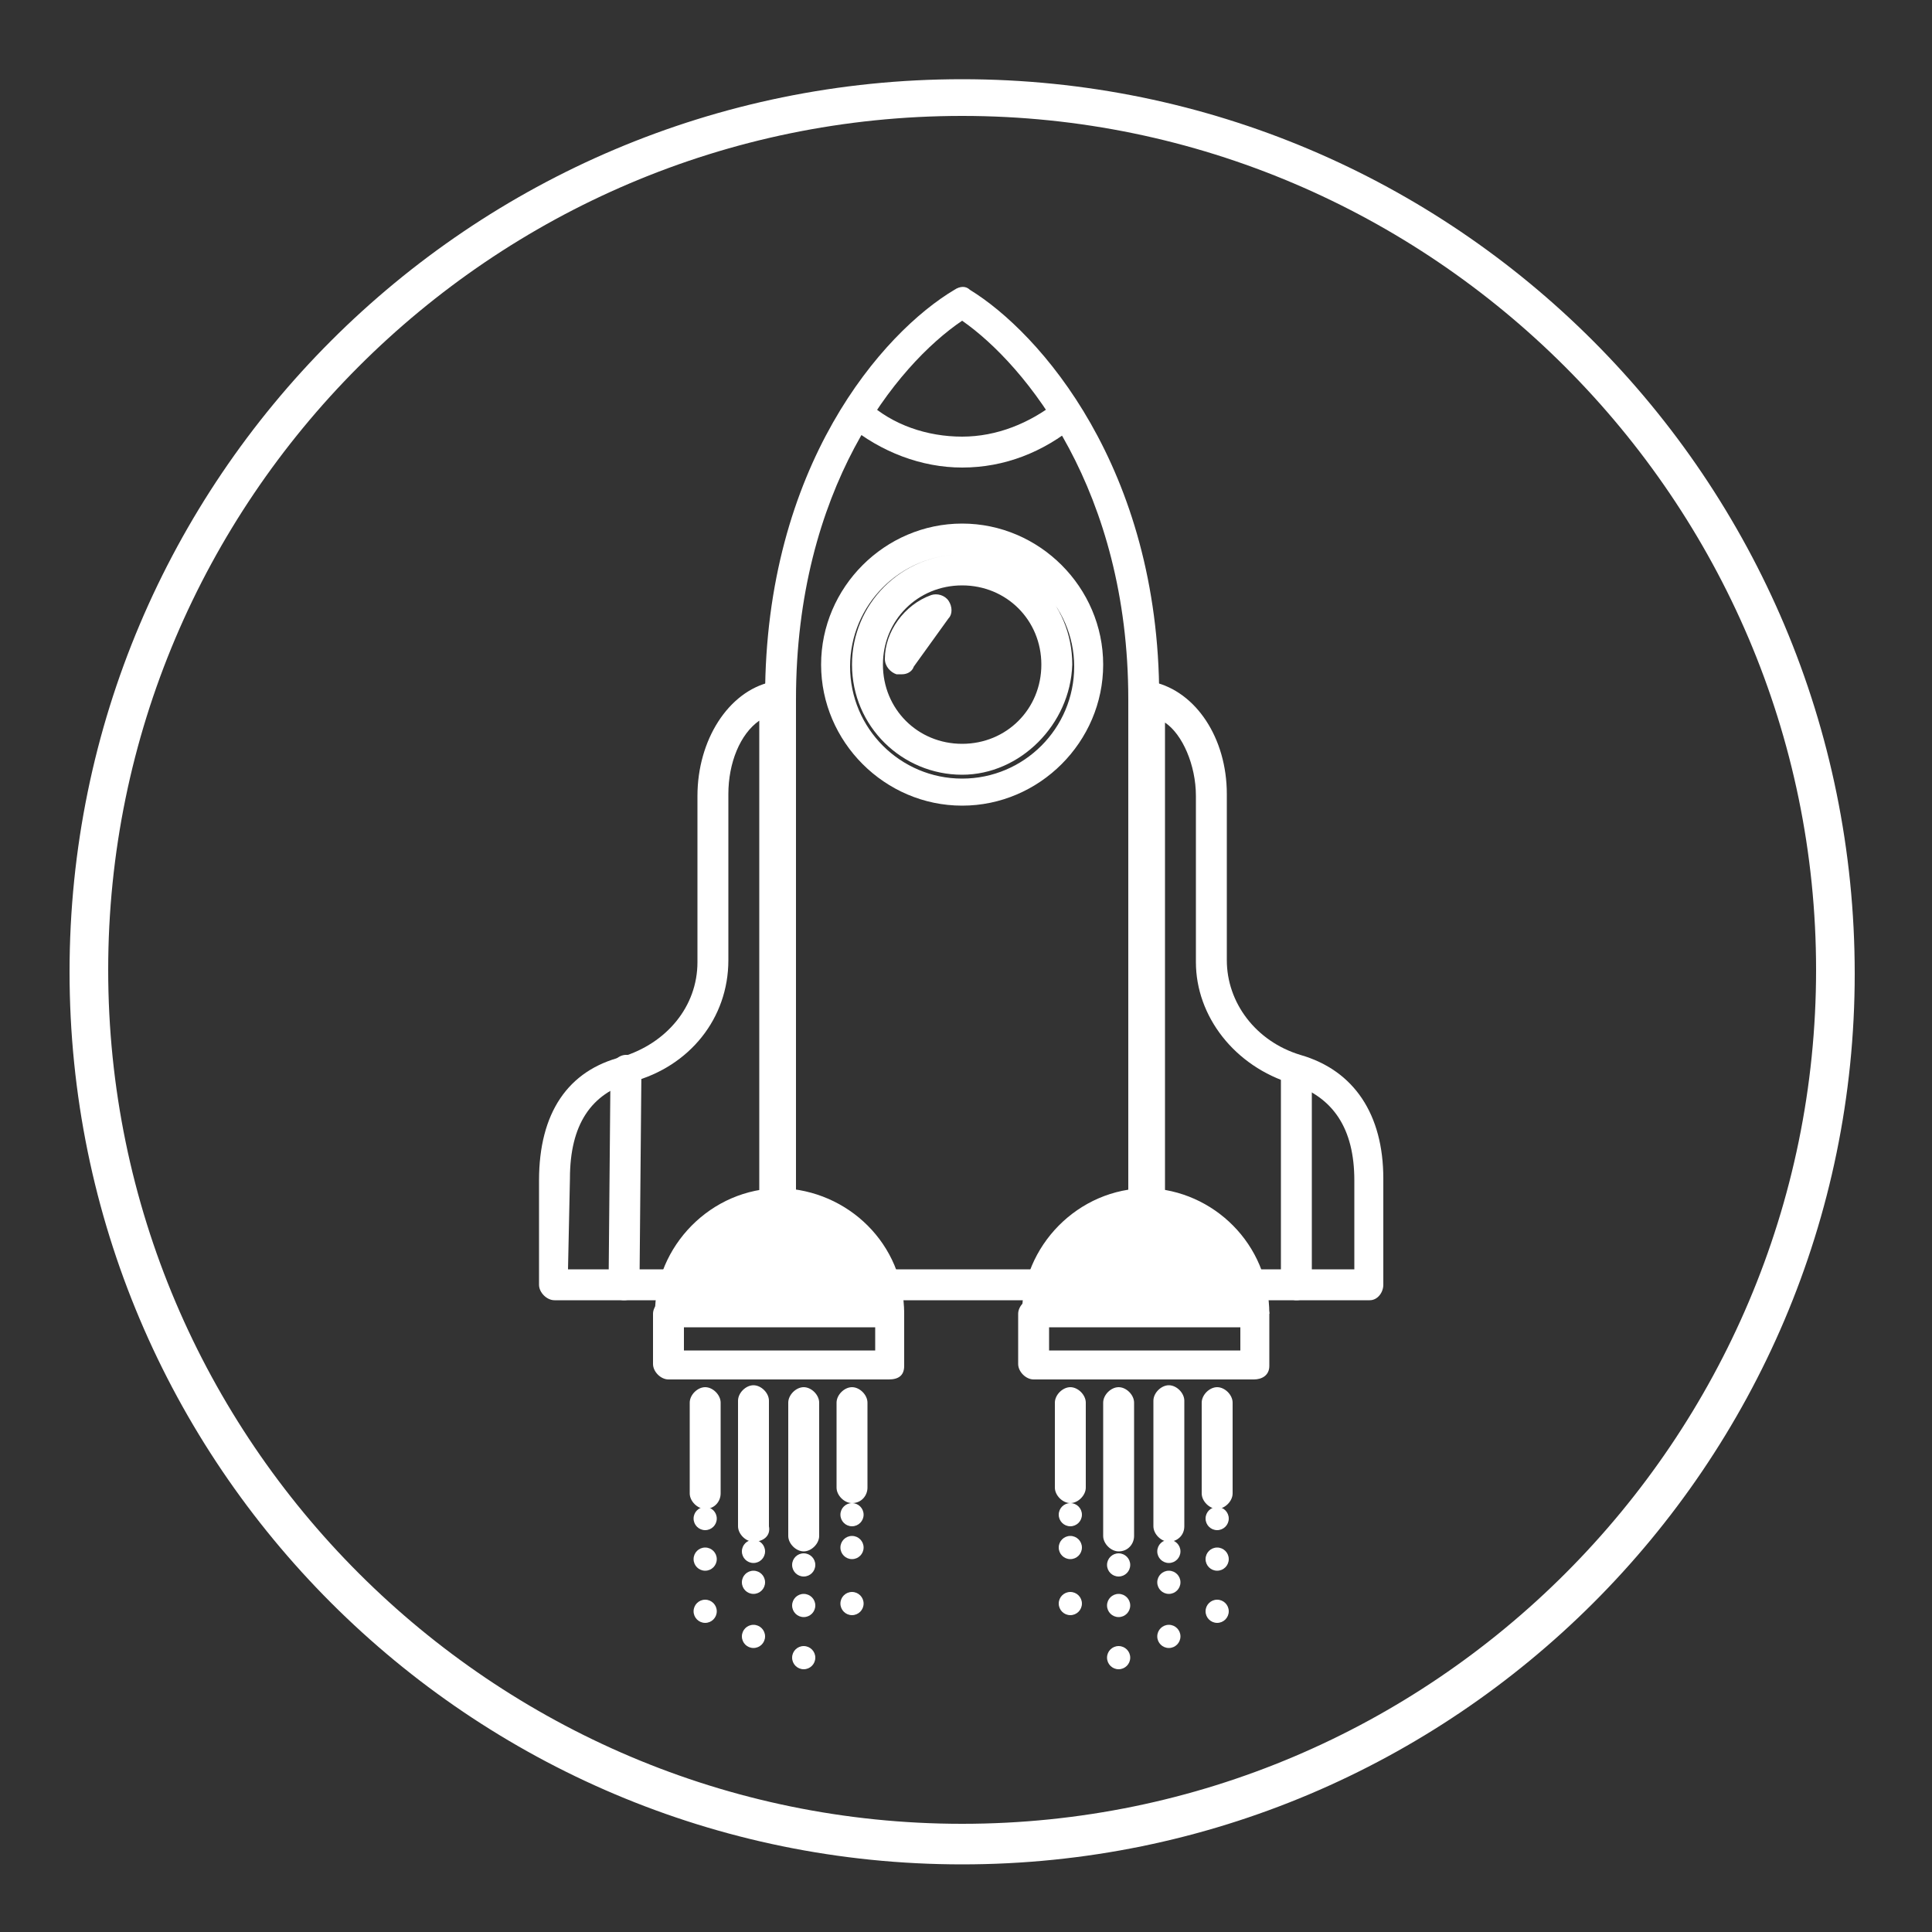 <?xml version="1.0" encoding="utf-8"?>
<!-- Generator: Adobe Illustrator 19.1.0, SVG Export Plug-In . SVG Version: 6.00 Build 0)  -->
<svg xmlns="http://www.w3.org/2000/svg" xmlns:xlink="http://www.w3.org/1999/xlink" version="1.1" id="Layer_1" x="0px" y="0px" viewBox="-429 231 100 100" style="enable-background:new -429 231 100 100;" xml:space="preserve">
<rect x="-429" y="231" width="100" height="100" fill="#333333" stroke="none"/>
<style type="text/css">
	.st0{fill:#FFFFFF;}
	.st1{fill:#FFFFFF;stroke:#FFFFFF;stroke-width:1.5;stroke-linecap:round;stroke-linejoin:round;stroke-miterlimit:10;}
	.st2{clip-path:url(#SVGID_4_);}
	.st3{clip-path:url(#SVGID_8_);}
	.st4{clip-path:url(#SVGID_12_);}
	.st5{clip-path:url(#SVGID_16_);}
	.st6{clip-path:url(#SVGID_20_);}
	.st7{clip-path:url(#SVGID_24_);}
	.st8{clip-path:url(#SVGID_28_);}
	.st9{clip-path:url(#SVGID_32_);}
	.st10{clip-path:url(#SVGID_36_);}
	.st11{clip-path:url(#SVGID_40_);}
	.st12{clip-path:url(#SVGID_44_);}
	.st13{clip-path:url(#SVGID_48_);}
	.st14{clip-path:url(#SVGID_52_);}
	.st15{clip-path:url(#SVGID_56_);}
	.st16{clip-path:url(#SVGID_60_);}
	.st17{clip-path:url(#SVGID_64_);}
	.st18{clip-path:url(#SVGID_68_);}
	.st19{clip-path:url(#SVGID_72_);}
	.st20{clip-path:url(#SVGID_76_);}
	.st21{clip-path:url(#SVGID_80_);}
	.st22{clip-path:url(#SVGID_84_);}
	.st23{clip-path:url(#SVGID_88_);}
	.st24{clip-path:url(#SVGID_92_);}
</style>
<g>
	<g>
		<g>
			<g>
				<g>
					<g>
						<g>
							<path class="st0" d="M-379.2,327.5c-25.5,0-46.2-20.7-46.2-46.2c0-25.5,20.7-46.2,46.2-46.2c25.5,0,46.2,20.7,46.2,46.3         C-333,306.8-353.7,327.5-379.2,327.5z M-379.2,237c-24.4,0-44.2,19.9-44.2,44.2c0,24.4,19.9,44.2,44.2,44.2         c24.4,0,44.2-19.9,44.2-44.2S-354.9,237-379.2,237z"/>
						</g>
					</g>
				</g>
			</g>
		</g>
	</g>
	<g>
		<g>
			<g>
				<g>
					<g>
						<g>
							<g>
								<g>
									<g>
										<g>
											<g>
												<g>
													<g>
														<path class="st0" d="M-369.8,298.3h-18.8c-0.4,0-0.8-0.4-0.8-0.8v-30.4c0-12,6.1-18.9,9.8-21.1c0.3-0.2,0.6-0.2,0.8,0                c3.6,2.2,9.8,9.2,9.8,21.1v30.4C-369,297.9-369.4,298.3-369.8,298.3z M-387.9,296.7h17.3v-29.5                c0-10.8-5.3-17.3-8.6-19.6c-3.4,2.3-8.6,8.7-8.6,19.6V296.7z"/>
													</g>
												</g>
											</g>
										</g>
									</g>
								</g>
							</g>
						</g>
					</g>
				</g>
			</g>
		</g>
	</g>
	<g>
		<g>
			<g>
				<g>
					<g>
						<g>
							<g>
								<g>
									<g>
										<g>
											<g>
												<g>
													<g>
														<path class="st0" d="M-358.1,298.3h-11.4c-0.4,0-0.8-0.4-0.8-0.8v-30.4c0-0.2,0.1-0.5,0.3-0.6                c0.2-0.2,0.4-0.2,0.7-0.2c2.2,0.5,3.8,2.9,3.8,5.8v8.6c0,2.2,1.5,4.2,3.8,4.9c2.8,0.8,4.3,3.1,4.3,6.4v5.5                C-357.4,297.9-357.7,298.3-358.1,298.3z M-368.7,296.7h9.8v-4.6c0-2.7-1.1-4.3-3.2-5c-3-0.9-5-3.5-5-6.3v-8.6                c0-1.6-0.7-3.2-1.6-3.8V296.7z"/>
													</g>
												</g>
											</g>
										</g>
									</g>
								</g>
							</g>
						</g>
					</g>
				</g>
			</g>
		</g>
	</g>
	<g>
		<g>
			<g>
				<g>
					<g>
						<g>
							<path class="st0" d="M-396.7,298.3L-396.7,298.3c-0.5,0-0.8-0.4-0.8-0.8l0,0l0.1-11.1c0-0.4,0.4-0.8,0.8-0.8l0,0         c0.4,0,0.8,0.4,0.8,0.8l0,0l-0.1,11.1C-395.9,297.9-396.2,298.3-396.7,298.3z"/>
						</g>
					</g>
				</g>
			</g>
		</g>
	</g>
	<g>
		<g>
			<g>
				<g>
					<g>
						<g>
							<g>
								<g>
									<g>
										<g>
											<g>
												<g>
													<g>
														<path class="st0" d="M-388.9,298.3h-11.4c-0.4,0-0.8-0.4-0.8-0.8v-5.4c0-3.5,1.5-5.7,4.3-6.4c2.3-0.7,3.9-2.6,3.9-4.9                v-8.6c0-2.9,1.6-5.4,3.8-5.9c0.2,0,0.5,0,0.7,0.2c0.2,0.2,0.3,0.4,0.3,0.6v30.3c0,0.2-0.1,0.4-0.2,0.6                C-388.5,298.2-388.7,298.3-388.9,298.3z M-399.6,296.7h9.9v-28.4c-1,0.7-1.6,2.2-1.6,3.8v8.6c0,3-2,5.5-5,6.3                c-2.1,0.6-3.2,2.2-3.2,5L-399.6,296.7L-399.6,296.7z"/>
													</g>
												</g>
											</g>
										</g>
									</g>
								</g>
							</g>
						</g>
					</g>
				</g>
			</g>
		</g>
	</g>
	<path class="st0" d="M-394.9,299c0-3.2,2.6-5.7,5.7-5.7c3.2,0,5.7,2.6,5.7,5.7"/>
	<g>
		<g>
			<g>
				<g>
					<g>
						<g>
							<g>
								<g>
									<g>
										<g>
											<g>
												<g>
													<g>
														<path class="st0" d="M-382.2,299h-1.5c0-2.7-2.2-4.9-4.9-4.9s-5,2.2-5,4.9h-1.5c0-3.5,2.9-6.5,6.5-6.5                C-385.1,292.6-382.2,295.4-382.2,299z"/>
													</g>
												</g>
											</g>
										</g>
									</g>
								</g>
							</g>
						</g>
					</g>
				</g>
			</g>
		</g>
	</g>
	<g>
		<g>
			<g>
				<g>
					<g>
						<g>
							<g>
								<g>
									<g>
										<g>
											<g>
												<g>
													<g>
														<path class="st0" d="M-383,302.4h-11.4c-0.4,0-0.8-0.4-0.8-0.8V299c0-0.4,0.4-0.8,0.8-0.8h11.4c0.4,0,0.8,0.4,0.8,0.8                v2.7C-382.2,302.2-382.5,302.4-383,302.4z M-393.6,300.9h9.9v-1.2h-9.9V300.9z"/>
													</g>
												</g>
											</g>
										</g>
									</g>
								</g>
							</g>
						</g>
					</g>
				</g>
			</g>
		</g>
	</g>
	<path class="st0" d="M-376,299c0-3.2,2.6-5.7,5.7-5.7c3.2,0,5.7,2.6,5.7,5.7"/>
	<g>
		<g>
			<g>
				<g>
					<g>
						<g>
							<g>
								<g>
									<g>
										<g>
											<g>
												<g>
													<g>
														<path class="st0" d="M-363.3,299h-1.5c0-2.7-2.2-4.9-4.9-4.9c-2.7,0-4.9,2.2-4.9,4.9h-1.5c0-3.5,2.9-6.5,6.5-6.5                C-366.2,292.6-363.3,295.4-363.3,299z"/>
													</g>
												</g>
											</g>
										</g>
									</g>
								</g>
							</g>
						</g>
					</g>
				</g>
			</g>
		</g>
	</g>
	<g>
		<g>
			<g>
				<g>
					<g>
						<g>
							<g>
								<g>
									<g>
										<g>
											<g>
												<g>
													<g>
														<path class="st0" d="M-364.1,302.4h-11.4c-0.4,0-0.8-0.4-0.8-0.8V299c0-0.4,0.4-0.8,0.8-0.8h11.4                c0.4,0,0.8,0.4,0.8,0.8v2.7C-363.3,302.2-363.7,302.4-364.1,302.4z M-374.7,300.9h9.9v-1.2h-9.9V300.9z"/>
													</g>
												</g>
											</g>
										</g>
									</g>
								</g>
							</g>
						</g>
					</g>
				</g>
			</g>
		</g>
	</g>
	<g>
		<g>
			<line id="SVGID_1_" class="st0" x1="-361.9" y1="286.4" x2="-361.9" y2="297.6"/>
		</g>
	</g>
	<g>
		<g>
			<g>
				<g>
					<g>
						<g>
							<g>
								<g>
									<g>
										<g>
											<g>
												<g>
													<g>
														<g>
															<path class="st0" d="M-361.9,298.3c-0.4,0-0.8-0.4-0.8-0.8v-11.1c0-0.4,0.4-0.8,0.8-0.8c0.4,0,0.8,0.4,0.8,0.8v11.1                 C-361.1,297.9-361.4,298.3-361.9,298.3z"/>
														</g>
													</g>
												</g>
											</g>
										</g>
									</g>
								</g>
							</g>
						</g>
					</g>
				</g>
			</g>
		</g>
	</g>
	<g>
		<g>
			<path id="SVGID_3_" class="st0" d="M-379.2,297.5"/>
		</g>
	</g>
	<g>
		<g>
			<g>
				<g>
					<g>
						<g>
							<g>
								<g>
									<g>
										<g>
											<g>
												<g>
													<g>
														<path class="st1" d="M-379.2,297.5"/>
													</g>
												</g>
											</g>
										</g>
									</g>
								</g>
							</g>
						</g>
					</g>
				</g>
			</g>
		</g>
	</g>
	<g>
		<g>
			<g>
				<g>
					<g>
						<g>
							<g>
								<g>
									<g>
										<g>
											<g>
												<g>
													<g>
														<path class="st0" d="M-379.2,255.2c-2.1,0-4.2-0.8-5.9-2.2c-0.3-0.3-0.4-0.8-0.1-1.1s0.8-0.4,1.1-0.1                c1.3,1.2,3.1,1.8,4.9,1.8c1.8,0,3.5-0.7,4.9-1.8c0.3-0.3,0.9-0.2,1.1,0.1c0.3,0.3,0.2,0.9-0.1,1.1                C-375,254.4-377,255.2-379.2,255.2z"/>
													</g>
												</g>
											</g>
										</g>
									</g>
								</g>
							</g>
						</g>
					</g>
				</g>
			</g>
		</g>
	</g>
	<g>
		<g>
			<g>
				<g>
					<g>
						<g>
							<g>
								<g>
									<g>
										<g>
											<g>
												<g>
													<g>
														<path class="st0" d="M-387.4,311.3c-0.4,0-0.8-0.4-0.8-0.8v-6.9c0-0.4,0.4-0.8,0.8-0.8c0.4,0,0.8,0.4,0.8,0.8v6.9                C-386.6,310.9-387,311.3-387.4,311.3z M-390,310.8c-0.4,0-0.8-0.4-0.8-0.8v-6.5c0-0.4,0.4-0.8,0.8-0.8                c0.4,0,0.8,0.4,0.8,0.8v6.5C-389.1,310.5-389.5,310.8-390,310.8z M-392.5,309.1c-0.4,0-0.8-0.4-0.8-0.8v-4.7                c0-0.4,0.4-0.8,0.8-0.8c0.4,0,0.8,0.4,0.8,0.8v4.7C-391.7,308.7-392,309.1-392.5,309.1z M-384.9,308.8                c-0.4,0-0.8-0.4-0.8-0.8v-4.4c0-0.4,0.4-0.8,0.8-0.8c0.4,0,0.8,0.4,0.8,0.8v4.4C-384.1,308.4-384.4,308.8-384.9,308.8                z"/>
													</g>
												</g>
											</g>
										</g>
									</g>
								</g>
							</g>
						</g>
					</g>
				</g>
			</g>
		</g>
	</g>
	<g>
		<g>
			<circle id="SVGID_5_" class="st0" cx="-384.9" cy="309.4" r="0.3"/>
		</g>
		<g>
			<g>
				<defs>
					<circle id="SVGID_2_" cx="-384.9" cy="309.4" r="0.3"/>
				</defs>
				<use xlink:href="#SVGID_2_" style="overflow:visible;fill:#FFFFFF;"/>
				<clipPath id="SVGID_4_">
					<use xlink:href="#SVGID_2_" style="overflow:visible;"/>
				</clipPath>
				<g class="st2">
					<g>
						<rect id="SVGID_7_" x="-425.6" y="234.8" class="st0" width="93.3" height="93.3"/>
					</g>
				</g>
			</g>
		</g>
	</g>
	<g>
		<g>
			<g>
				<g>
					<g>
						<g>
							<g>
								<g>
									<g>
										<g>
											<g>
												<g>
													<g>
														<g>
															<circle class="st0" cx="-384.9" cy="309.4" r="0.6"/>
														</g>
													</g>
												</g>
											</g>
										</g>
									</g>
								</g>
							</g>
						</g>
					</g>
				</g>
			</g>
		</g>
	</g>
	<g>
		<g>
			<circle id="SVGID_9_" class="st0" cx="-384.9" cy="311.1" r="0.3"/>
		</g>
		<g>
			<g>
				<defs>
					<circle id="SVGID_6_" cx="-384.9" cy="311.1" r="0.3"/>
				</defs>
				<use xlink:href="#SVGID_6_" style="overflow:visible;fill:#FFFFFF;"/>
				<clipPath id="SVGID_8_">
					<use xlink:href="#SVGID_6_" style="overflow:visible;"/>
				</clipPath>
				<g class="st3">
					<g>
						<rect id="SVGID_11_" x="-425.6" y="234.8" class="st0" width="93.3" height="93.3"/>
					</g>
				</g>
			</g>
		</g>
	</g>
	<g>
		<g>
			<g>
				<g>
					<g>
						<g>
							<g>
								<g>
									<g>
										<g>
											<g>
												<g>
													<g>
														<g>
															<circle class="st0" cx="-384.9" cy="311.1" r="0.6"/>
														</g>
													</g>
												</g>
											</g>
										</g>
									</g>
								</g>
							</g>
						</g>
					</g>
				</g>
			</g>
		</g>
	</g>
	<g>
		<g>
			<circle id="SVGID_13_" class="st0" cx="-384.9" cy="314" r="0.3"/>
		</g>
		<g>
			<g>
				<defs>
					<circle id="SVGID_10_" cx="-384.9" cy="314" r="0.3"/>
				</defs>
				<use xlink:href="#SVGID_10_" style="overflow:visible;fill:#FFFFFF;"/>
				<clipPath id="SVGID_12_">
					<use xlink:href="#SVGID_10_" style="overflow:visible;"/>
				</clipPath>
				<g class="st4">
					<g>
						<rect id="SVGID_15_" x="-425.6" y="234.8" class="st0" width="93.3" height="93.3"/>
					</g>
				</g>
			</g>
		</g>
	</g>
	<g>
		<g>
			<g>
				<g>
					<g>
						<g>
							<g>
								<g>
									<g>
										<g>
											<g>
												<g>
													<g>
														<g>
															<circle class="st0" cx="-384.9" cy="314" r="0.6"/>
														</g>
													</g>
												</g>
											</g>
										</g>
									</g>
								</g>
							</g>
						</g>
					</g>
				</g>
			</g>
		</g>
	</g>
	<g>
		<g>
			<circle id="SVGID_17_" class="st0" cx="-387.4" cy="312" r="0.3"/>
		</g>
		<g>
			<g>
				<defs>
					<circle id="SVGID_14_" cx="-387.4" cy="312" r="0.3"/>
				</defs>
				<use xlink:href="#SVGID_14_" style="overflow:visible;fill:#FFFFFF;"/>
				<clipPath id="SVGID_16_">
					<use xlink:href="#SVGID_14_" style="overflow:visible;"/>
				</clipPath>
				<g class="st5">
					<g>
						<rect id="SVGID_19_" x="-425.6" y="234.8" class="st0" width="93.3" height="93.3"/>
					</g>
				</g>
			</g>
		</g>
	</g>
	<g>
		<g>
			<g>
				<g>
					<g>
						<g>
							<g>
								<g>
									<g>
										<g>
											<g>
												<g>
													<g>
														<g>
															<circle class="st0" cx="-387.4" cy="312" r="0.6"/>
														</g>
													</g>
												</g>
											</g>
										</g>
									</g>
								</g>
							</g>
						</g>
					</g>
				</g>
			</g>
		</g>
	</g>
	<g>
		<g>
			<circle id="SVGID_21_" class="st0" cx="-387.4" cy="314.1" r="0.3"/>
		</g>
		<g>
			<g>
				<defs>
					<circle id="SVGID_18_" cx="-387.4" cy="314.1" r="0.3"/>
				</defs>
				<use xlink:href="#SVGID_18_" style="overflow:visible;fill:#FFFFFF;"/>
				<clipPath id="SVGID_20_">
					<use xlink:href="#SVGID_18_" style="overflow:visible;"/>
				</clipPath>
				<g class="st6">
					<g>
						<rect id="SVGID_23_" x="-425.6" y="234.8" class="st0" width="93.3" height="93.3"/>
					</g>
				</g>
			</g>
		</g>
	</g>
	<g>
		<g>
			<g>
				<g>
					<g>
						<g>
							<g>
								<g>
									<g>
										<g>
											<g>
												<g>
													<g>
														<g>
															<circle class="st0" cx="-387.4" cy="314.1" r="0.6"/>
														</g>
													</g>
												</g>
											</g>
										</g>
									</g>
								</g>
							</g>
						</g>
					</g>
				</g>
			</g>
		</g>
	</g>
	<g>
		<g>
			<circle id="SVGID_25_" class="st0" cx="-387.4" cy="316.8" r="0.3"/>
		</g>
		<g>
			<g>
				<defs>
					<circle id="SVGID_22_" cx="-387.4" cy="316.8" r="0.3"/>
				</defs>
				<use xlink:href="#SVGID_22_" style="overflow:visible;fill:#FFFFFF;"/>
				<clipPath id="SVGID_24_">
					<use xlink:href="#SVGID_22_" style="overflow:visible;"/>
				</clipPath>
				<g class="st7">
					<g>
						<rect id="SVGID_27_" x="-425.6" y="234.8" class="st0" width="93.3" height="93.3"/>
					</g>
				</g>
			</g>
		</g>
	</g>
	<g>
		<g>
			<g>
				<g>
					<g>
						<g>
							<g>
								<circle class="st0" cx="-387.4" cy="316.8" r="0.6"/>
							</g>
						</g>
					</g>
				</g>
			</g>
		</g>
	</g>
	<g>
		<g>
			<circle id="SVGID_29_" class="st0" cx="-390" cy="311.3" r="0.3"/>
		</g>
		<g>
			<g>
				<defs>
					<circle id="SVGID_26_" cx="-390" cy="311.3" r="0.3"/>
				</defs>
				<use xlink:href="#SVGID_26_" style="overflow:visible;fill:#FFFFFF;"/>
				<clipPath id="SVGID_28_">
					<use xlink:href="#SVGID_26_" style="overflow:visible;"/>
				</clipPath>
				<g class="st8">
					<g>
						<rect id="SVGID_31_" x="-425.6" y="234.8" class="st0" width="93.3" height="93.3"/>
					</g>
				</g>
			</g>
		</g>
	</g>
	<g>
		<g>
			<g>
				<g>
					<g>
						<g>
							<g>
								<g>
									<g>
										<g>
											<g>
												<g>
													<g>
														<g>
															<circle class="st0" cx="-390" cy="311.3" r="0.6"/>
														</g>
													</g>
												</g>
											</g>
										</g>
									</g>
								</g>
							</g>
						</g>
					</g>
				</g>
			</g>
		</g>
	</g>
	<g>
		<g>
			<circle id="SVGID_33_" class="st0" cx="-390" cy="312.9" r="0.3"/>
		</g>
		<g>
			<g>
				<defs>
					<circle id="SVGID_30_" cx="-390" cy="312.9" r="0.3"/>
				</defs>
				<use xlink:href="#SVGID_30_" style="overflow:visible;fill:#FFFFFF;"/>
				<clipPath id="SVGID_32_">
					<use xlink:href="#SVGID_30_" style="overflow:visible;"/>
				</clipPath>
				<g class="st9">
					<g>
						<rect id="SVGID_35_" x="-425.6" y="234.8" class="st0" width="93.3" height="93.3"/>
					</g>
				</g>
			</g>
		</g>
	</g>
	<g>
		<g>
			<g>
				<g>
					<g>
						<g>
							<g>
								<g>
									<g>
										<g>
											<g>
												<g>
													<g>
														<g>
															<circle class="st0" cx="-390" cy="312.9" r="0.6"/>
														</g>
													</g>
												</g>
											</g>
										</g>
									</g>
								</g>
							</g>
						</g>
					</g>
				</g>
			</g>
		</g>
	</g>
	<g>
		<g>
			<circle id="SVGID_37_" class="st0" cx="-390" cy="315.7" r="0.3"/>
		</g>
		<g>
			<g>
				<defs>
					<circle id="SVGID_34_" cx="-390" cy="315.7" r="0.3"/>
				</defs>
				<use xlink:href="#SVGID_34_" style="overflow:visible;fill:#FFFFFF;"/>
				<clipPath id="SVGID_36_">
					<use xlink:href="#SVGID_34_" style="overflow:visible;"/>
				</clipPath>
				<g class="st10">
					<g>
						<rect id="SVGID_39_" x="-425.6" y="234.8" class="st0" width="93.3" height="93.3"/>
					</g>
				</g>
			</g>
		</g>
	</g>
	<g>
		<g>
			<g>
				<g>
					<g>
						<g>
							<g>
								<circle class="st0" cx="-390" cy="315.7" r="0.6"/>
							</g>
						</g>
					</g>
				</g>
			</g>
		</g>
	</g>
	<g>
		<g>
			<circle id="SVGID_41_" class="st0" cx="-392.5" cy="309.6" r="0.3"/>
		</g>
		<g>
			<g>
				<defs>
					<circle id="SVGID_38_" cx="-392.5" cy="309.6" r="0.3"/>
				</defs>
				<use xlink:href="#SVGID_38_" style="overflow:visible;fill:#FFFFFF;"/>
				<clipPath id="SVGID_40_">
					<use xlink:href="#SVGID_38_" style="overflow:visible;"/>
				</clipPath>
				<g class="st11">
					<g>
						<rect id="SVGID_43_" x="-425.6" y="234.8" class="st0" width="93.3" height="93.3"/>
					</g>
				</g>
			</g>
		</g>
	</g>
	<g>
		<g>
			<g>
				<g>
					<g>
						<g>
							<g>
								<g>
									<g>
										<g>
											<g>
												<g>
													<g>
														<g>
															<circle class="st0" cx="-392.5" cy="309.6" r="0.6"/>
														</g>
													</g>
												</g>
											</g>
										</g>
									</g>
								</g>
							</g>
						</g>
					</g>
				</g>
			</g>
		</g>
	</g>
	<g>
		<g>
			<circle id="SVGID_45_" class="st0" cx="-392.5" cy="311.7" r="0.3"/>
		</g>
		<g>
			<g>
				<defs>
					<circle id="SVGID_42_" cx="-392.5" cy="311.7" r="0.3"/>
				</defs>
				<use xlink:href="#SVGID_42_" style="overflow:visible;fill:#FFFFFF;"/>
				<clipPath id="SVGID_44_">
					<use xlink:href="#SVGID_42_" style="overflow:visible;"/>
				</clipPath>
				<g class="st12">
					<g>
						<rect id="SVGID_47_" x="-425.6" y="234.8" class="st0" width="93.3" height="93.3"/>
					</g>
				</g>
			</g>
		</g>
	</g>
	<g>
		<g>
			<g>
				<g>
					<g>
						<g>
							<g>
								<g>
									<g>
										<g>
											<g>
												<g>
													<g>
														<g>
															<circle class="st0" cx="-392.5" cy="311.7" r="0.6"/>
														</g>
													</g>
												</g>
											</g>
										</g>
									</g>
								</g>
							</g>
						</g>
					</g>
				</g>
			</g>
		</g>
	</g>
	<g>
		<g>
			<circle id="SVGID_49_" class="st0" cx="-392.5" cy="314.4" r="0.3"/>
		</g>
		<g>
			<g>
				<defs>
					<circle id="SVGID_46_" cx="-392.5" cy="314.4" r="0.3"/>
				</defs>
				<use xlink:href="#SVGID_46_" style="overflow:visible;fill:#FFFFFF;"/>
				<clipPath id="SVGID_48_">
					<use xlink:href="#SVGID_46_" style="overflow:visible;"/>
				</clipPath>
				<g class="st13">
					<g>
						<rect id="SVGID_51_" x="-425.6" y="234.8" class="st0" width="93.3" height="93.3"/>
					</g>
				</g>
			</g>
		</g>
	</g>
	<g>
		<g>
			<g>
				<g>
					<g>
						<g>
							<g>
								<g>
									<g>
										<g>
											<g>
												<g>
													<g>
														<circle class="st0" cx="-392.5" cy="314.4" r="0.6"/>
													</g>
												</g>
											</g>
										</g>
									</g>
								</g>
							</g>
						</g>
					</g>
				</g>
			</g>
		</g>
	</g>
	<g>
		<g>
			<g>
				<g>
					<g>
						<g>
							<g>
								<g>
									<g>
										<g>
											<g>
												<g>
													<g>
														<path class="st0" d="M-371.1,311.3c-0.4,0-0.8-0.4-0.8-0.8v-6.9c0-0.4,0.4-0.8,0.8-0.8c0.4,0,0.8,0.4,0.8,0.8v6.9                C-370.3,310.9-370.6,311.3-371.1,311.3z M-368.5,310.8c-0.4,0-0.8-0.4-0.8-0.8v-6.5c0-0.4,0.4-0.8,0.8-0.8                c0.4,0,0.8,0.4,0.8,0.8v6.5C-367.7,310.5-368.1,310.8-368.5,310.8z M-366,309.1c-0.4,0-0.8-0.4-0.8-0.8v-4.7                c0-0.4,0.4-0.8,0.8-0.8c0.4,0,0.8,0.4,0.8,0.8v4.7C-365.2,308.7-365.6,309.1-366,309.1z M-373.6,308.8                c-0.4,0-0.8-0.4-0.8-0.8v-4.4c0-0.4,0.4-0.8,0.8-0.8c0.4,0,0.8,0.4,0.8,0.8v4.4C-372.8,308.4-373.2,308.8-373.6,308.8                z"/>
													</g>
												</g>
											</g>
										</g>
									</g>
								</g>
							</g>
						</g>
					</g>
				</g>
			</g>
		</g>
	</g>
	<g>
		<g>
			<circle id="SVGID_53_" class="st0" cx="-373.6" cy="309.4" r="0.3"/>
		</g>
		<g>
			<g>
				<defs>
					<circle id="SVGID_50_" cx="-373.6" cy="309.4" r="0.3"/>
				</defs>
				<use xlink:href="#SVGID_50_" style="overflow:visible;fill:#FFFFFF;"/>
				<clipPath id="SVGID_52_">
					<use xlink:href="#SVGID_50_" style="overflow:visible;"/>
				</clipPath>
				<g class="st14">
					<g>
						<rect id="SVGID_55_" x="-425.6" y="234.8" class="st0" width="93.3" height="93.3"/>
					</g>
				</g>
			</g>
		</g>
	</g>
	<g>
		<g>
			<g>
				<g>
					<g>
						<g>
							<g>
								<g>
									<g>
										<g>
											<g>
												<g>
													<g>
														<g>
															<circle class="st0" cx="-373.6" cy="309.4" r="0.6"/>
														</g>
													</g>
												</g>
											</g>
										</g>
									</g>
								</g>
							</g>
						</g>
					</g>
				</g>
			</g>
		</g>
	</g>
	<g>
		<g>
			<circle id="SVGID_57_" class="st0" cx="-373.6" cy="311.1" r="0.3"/>
		</g>
		<g>
			<g>
				<defs>
					<circle id="SVGID_54_" cx="-373.6" cy="311.1" r="0.3"/>
				</defs>
				<use xlink:href="#SVGID_54_" style="overflow:visible;fill:#FFFFFF;"/>
				<clipPath id="SVGID_56_">
					<use xlink:href="#SVGID_54_" style="overflow:visible;"/>
				</clipPath>
				<g class="st15">
					<g>
						<rect id="SVGID_59_" x="-425.6" y="234.8" class="st0" width="93.3" height="93.3"/>
					</g>
				</g>
			</g>
		</g>
	</g>
	<g>
		<g>
			<g>
				<g>
					<g>
						<g>
							<g>
								<g>
									<g>
										<g>
											<g>
												<g>
													<g>
														<g>
															<circle class="st0" cx="-373.6" cy="311.1" r="0.6"/>
														</g>
													</g>
												</g>
											</g>
										</g>
									</g>
								</g>
							</g>
						</g>
					</g>
				</g>
			</g>
		</g>
	</g>
	<g>
		<g>
			<circle id="SVGID_61_" class="st0" cx="-373.6" cy="314" r="0.3"/>
		</g>
		<g>
			<g>
				<defs>
					<circle id="SVGID_58_" cx="-373.6" cy="314" r="0.3"/>
				</defs>
				<use xlink:href="#SVGID_58_" style="overflow:visible;fill:#FFFFFF;"/>
				<clipPath id="SVGID_60_">
					<use xlink:href="#SVGID_58_" style="overflow:visible;"/>
				</clipPath>
				<g class="st16">
					<g>
						<rect id="SVGID_63_" x="-425.6" y="234.8" class="st0" width="93.3" height="93.3"/>
					</g>
				</g>
			</g>
		</g>
	</g>
	<g>
		<g>
			<g>
				<g>
					<g>
						<g>
							<g>
								<g>
									<g>
										<g>
											<g>
												<g>
													<g>
														<g>
															<circle class="st0" cx="-373.6" cy="314" r="0.6"/>
														</g>
													</g>
												</g>
											</g>
										</g>
									</g>
								</g>
							</g>
						</g>
					</g>
				</g>
			</g>
		</g>
	</g>
	<g>
		<g>
			<circle id="SVGID_65_" class="st0" cx="-371.1" cy="312" r="0.3"/>
		</g>
		<g>
			<g>
				<defs>
					<circle id="SVGID_62_" cx="-371.1" cy="312" r="0.3"/>
				</defs>
				<use xlink:href="#SVGID_62_" style="overflow:visible;fill:#FFFFFF;"/>
				<clipPath id="SVGID_64_">
					<use xlink:href="#SVGID_62_" style="overflow:visible;"/>
				</clipPath>
				<g class="st17">
					<g>
						<rect id="SVGID_67_" x="-425.6" y="234.8" class="st0" width="93.3" height="93.3"/>
					</g>
				</g>
			</g>
		</g>
	</g>
	<g>
		<g>
			<g>
				<g>
					<g>
						<g>
							<g>
								<g>
									<g>
										<g>
											<g>
												<g>
													<g>
														<g>
															<circle class="st0" cx="-371.1" cy="312" r="0.6"/>
														</g>
													</g>
												</g>
											</g>
										</g>
									</g>
								</g>
							</g>
						</g>
					</g>
				</g>
			</g>
		</g>
	</g>
	<g>
		<g>
			<circle id="SVGID_69_" class="st0" cx="-371.1" cy="314.1" r="0.3"/>
		</g>
		<g>
			<g>
				<defs>
					<circle id="SVGID_66_" cx="-371.1" cy="314.1" r="0.3"/>
				</defs>
				<use xlink:href="#SVGID_66_" style="overflow:visible;fill:#FFFFFF;"/>
				<clipPath id="SVGID_68_">
					<use xlink:href="#SVGID_66_" style="overflow:visible;"/>
				</clipPath>
				<g class="st18">
					<g>
						<rect id="SVGID_71_" x="-425.6" y="234.8" class="st0" width="93.3" height="93.3"/>
					</g>
				</g>
			</g>
		</g>
	</g>
	<g>
		<g>
			<g>
				<g>
					<g>
						<g>
							<g>
								<g>
									<g>
										<g>
											<g>
												<g>
													<g>
														<g>
															<circle class="st0" cx="-371.1" cy="314.1" r="0.6"/>
														</g>
													</g>
												</g>
											</g>
										</g>
									</g>
								</g>
							</g>
						</g>
					</g>
				</g>
			</g>
		</g>
	</g>
	<g>
		<g>
			<circle id="SVGID_73_" class="st0" cx="-371.1" cy="316.8" r="0.3"/>
		</g>
		<g>
			<g>
				<defs>
					<circle id="SVGID_70_" cx="-371.1" cy="316.8" r="0.3"/>
				</defs>
				<use xlink:href="#SVGID_70_" style="overflow:visible;fill:#FFFFFF;"/>
				<clipPath id="SVGID_72_">
					<use xlink:href="#SVGID_70_" style="overflow:visible;"/>
				</clipPath>
				<g class="st19">
					<g>
						<rect id="SVGID_75_" x="-425.6" y="234.8" class="st0" width="93.3" height="93.3"/>
					</g>
				</g>
			</g>
		</g>
	</g>
	<g>
		<g>
			<g>
				<g>
					<g>
						<g>
							<g>
								<circle class="st0" cx="-371.1" cy="316.8" r="0.6"/>
							</g>
						</g>
					</g>
				</g>
			</g>
		</g>
	</g>
	<g>
		<g>
			<circle id="SVGID_77_" class="st0" cx="-368.5" cy="311.3" r="0.3"/>
		</g>
		<g>
			<g>
				<defs>
					<circle id="SVGID_74_" cx="-368.5" cy="311.3" r="0.3"/>
				</defs>
				<use xlink:href="#SVGID_74_" style="overflow:visible;fill:#FFFFFF;"/>
				<clipPath id="SVGID_76_">
					<use xlink:href="#SVGID_74_" style="overflow:visible;"/>
				</clipPath>
				<g class="st20">
					<g>
						<rect id="SVGID_79_" x="-425.6" y="234.8" class="st0" width="93.3" height="93.3"/>
					</g>
				</g>
			</g>
		</g>
	</g>
	<g>
		<g>
			<g>
				<g>
					<g>
						<g>
							<g>
								<g>
									<g>
										<g>
											<g>
												<g>
													<g>
														<g>
															<circle class="st0" cx="-368.5" cy="311.3" r="0.6"/>
														</g>
													</g>
												</g>
											</g>
										</g>
									</g>
								</g>
							</g>
						</g>
					</g>
				</g>
			</g>
		</g>
	</g>
	<g>
		<g>
			<circle id="SVGID_81_" class="st0" cx="-368.5" cy="312.9" r="0.3"/>
		</g>
		<g>
			<g>
				<defs>
					<circle id="SVGID_78_" cx="-368.5" cy="312.9" r="0.3"/>
				</defs>
				<use xlink:href="#SVGID_78_" style="overflow:visible;fill:#FFFFFF;"/>
				<clipPath id="SVGID_80_">
					<use xlink:href="#SVGID_78_" style="overflow:visible;"/>
				</clipPath>
				<g class="st21">
					<g>
						<rect id="SVGID_83_" x="-425.6" y="234.8" class="st0" width="93.3" height="93.3"/>
					</g>
				</g>
			</g>
		</g>
	</g>
	<g>
		<g>
			<g>
				<g>
					<g>
						<g>
							<g>
								<g>
									<g>
										<g>
											<g>
												<g>
													<g>
														<g>
															<circle class="st0" cx="-368.5" cy="312.9" r="0.6"/>
														</g>
													</g>
												</g>
											</g>
										</g>
									</g>
								</g>
							</g>
						</g>
					</g>
				</g>
			</g>
		</g>
	</g>
	<g>
		<g>
			<circle id="SVGID_85_" class="st0" cx="-368.5" cy="315.7" r="0.3"/>
		</g>
		<g>
			<g>
				<defs>
					<circle id="SVGID_82_" cx="-368.5" cy="315.7" r="0.3"/>
				</defs>
				<use xlink:href="#SVGID_82_" style="overflow:visible;fill:#FFFFFF;"/>
				<clipPath id="SVGID_84_">
					<use xlink:href="#SVGID_82_" style="overflow:visible;"/>
				</clipPath>
				<g class="st22">
					<g>
						<rect id="SVGID_87_" x="-425.6" y="234.8" class="st0" width="93.3" height="93.3"/>
					</g>
				</g>
			</g>
		</g>
	</g>
	<g>
		<g>
			<g>
				<g>
					<g>
						<g>
							<g>
								<circle class="st0" cx="-368.5" cy="315.7" r="0.6"/>
							</g>
						</g>
					</g>
				</g>
			</g>
		</g>
	</g>
	<g>
		<g>
			<circle id="SVGID_89_" class="st0" cx="-366" cy="309.6" r="0.3"/>
		</g>
		<g>
			<g>
				<defs>
					<circle id="SVGID_86_" cx="-366" cy="309.6" r="0.3"/>
				</defs>
				<use xlink:href="#SVGID_86_" style="overflow:visible;fill:#FFFFFF;"/>
				<clipPath id="SVGID_88_">
					<use xlink:href="#SVGID_86_" style="overflow:visible;"/>
				</clipPath>
				<g class="st23">
					<g>
						<rect id="SVGID_91_" x="-425.6" y="234.8" class="st0" width="93.3" height="93.3"/>
					</g>
				</g>
			</g>
		</g>
	</g>
	<g>
		<g>
			<g>
				<g>
					<g>
						<g>
							<g>
								<g>
									<g>
										<g>
											<g>
												<g>
													<g>
														<g>
															<circle class="st0" cx="-366" cy="309.6" r="0.6"/>
														</g>
													</g>
												</g>
											</g>
										</g>
									</g>
								</g>
							</g>
						</g>
					</g>
				</g>
			</g>
		</g>
	</g>
	<g>
		<g>
			<circle id="SVGID_93_" class="st0" cx="-366" cy="311.7" r="0.3"/>
		</g>
		<g>
			<g>
				<defs>
					<circle id="SVGID_90_" cx="-366" cy="311.7" r="0.3"/>
				</defs>
				<use xlink:href="#SVGID_90_" style="overflow:visible;fill:#FFFFFF;"/>
				<clipPath id="SVGID_92_">
					<use xlink:href="#SVGID_90_" style="overflow:visible;"/>
				</clipPath>
				<g class="st24">
					<g>
						<rect id="SVGID_95_" x="-425.6" y="234.8" class="st0" width="93.3" height="93.3"/>
					</g>
				</g>
			</g>
		</g>
	</g>
	<g>
		<g>
			<g>
				<g>
					<g>
						<g>
							<g>
								<g>
									<g>
										<g>
											<g>
												<g>
													<g>
														<g>
															<circle class="st0" cx="-366" cy="311.7" r="0.6"/>
														</g>
													</g>
												</g>
											</g>
										</g>
									</g>
								</g>
							</g>
						</g>
					</g>
				</g>
			</g>
		</g>
	</g>
	<g>
		<g>
			<circle id="SVGID_97_" class="st0" cx="-366" cy="314.4" r="0.3"/>
		</g>
	</g>
	<g>
		<g>
			<g>
				<g>
					<g>
						<g>
							<g>
								<g>
									<g>
										<g>
											<g>
												<g>
													<g>
														<circle class="st0" cx="-366" cy="314.4" r="0.6"/>
													</g>
												</g>
											</g>
										</g>
									</g>
								</g>
							</g>
						</g>
					</g>
				</g>
			</g>
		</g>
	</g>
	<g>
		<g>
			<g>
				<g>
					<g>
						<g>
							<g>
								<g>
									<g>
										<g>
											<g>
												<g>
													<g>
														<path class="st0" d="M-379.2,272.7c-4,0-7.3-3.3-7.3-7.3s3.3-7.3,7.3-7.3c4,0,7.3,3.3,7.3,7.3                S-375.2,272.7-379.2,272.7z M-379.2,259.7c-3.2,0-5.8,2.6-5.8,5.8s2.6,5.8,5.8,5.8c3.2,0,5.8-2.6,5.8-5.8                S-376.1,259.7-379.2,259.7z M-379.2,271.1c-3.1,0-5.7-2.5-5.7-5.7c0-3.1,2.5-5.7,5.7-5.7c3.2,0,5.7,2.5,5.7,5.7                C-373.6,268.5-376.2,271.1-379.2,271.1z M-379.2,261.3c-2.3,0-4.1,1.8-4.1,4.1c0,2.3,1.8,4.1,4.1,4.1                c2.3,0,4.1-1.8,4.1-4.1C-375.1,263.1-376.9,261.3-379.2,261.3z M-382.3,265.9c-0.1,0-0.2,0-0.3,0                c-0.3-0.1-0.6-0.4-0.6-0.8c0-1.4,1-2.8,2.4-3.3c0.3-0.1,0.7,0,0.9,0.3s0.2,0.7,0,0.9l-1.8,2.5                C-381.8,265.8-382.1,265.9-382.3,265.9z"/>
													</g>
												</g>
											</g>
										</g>
									</g>
								</g>
							</g>
						</g>
					</g>
				</g>
			</g>
		</g>
	</g>
</g>
</svg>
